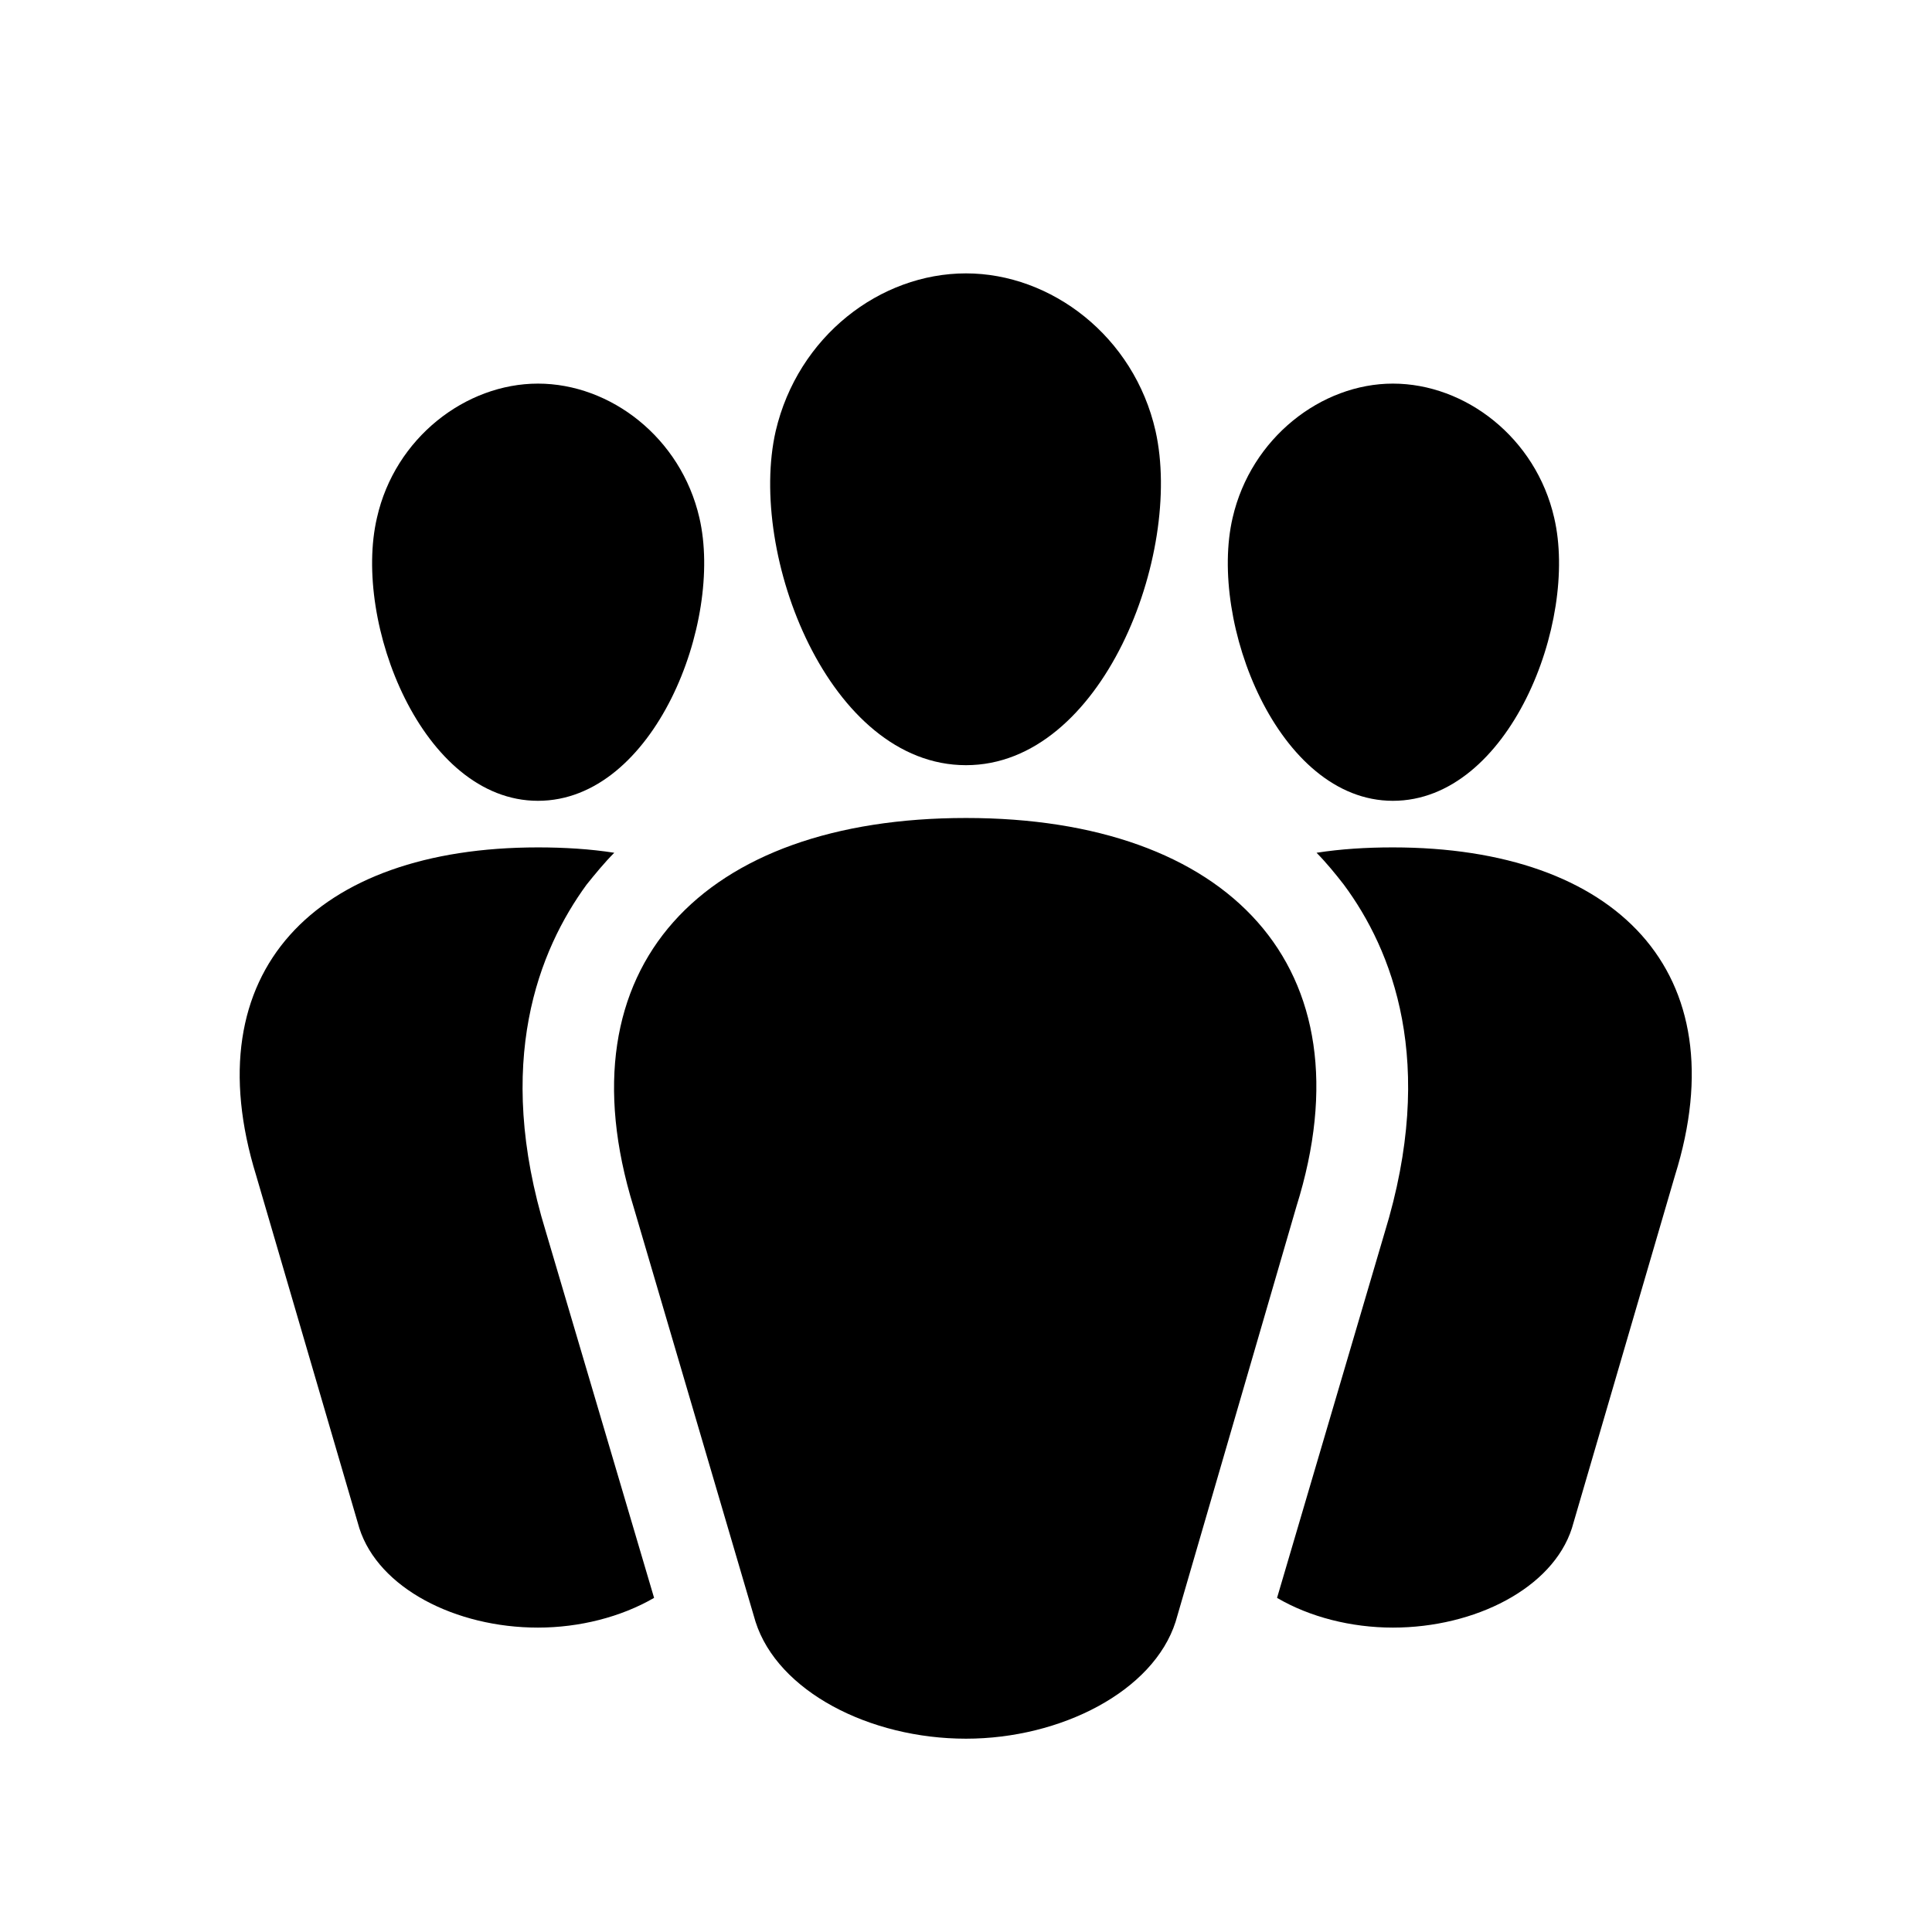 <?xml version="1.0" encoding="UTF-8" standalone="yes"?>
<svg xmlns="http://www.w3.org/2000/svg" xmlns:xlink="http://www.w3.org/1999/xlink" width="24px" height="24px" viewBox="0 0 18 18" version="1.1">
  <g id="surface1">
    <path style=" stroke:none;fill-rule:nonzero;fill:rgb(0%,0%,0%);fill-opacity:1;" d="M 7.227 4.016 C 6.965 5.164 7.723 7.129 9 7.129 C 10.27 7.129 11.023 5.164 10.766 4.016 C 10.566 3.133 9.793 2.547 9 2.547 C 8.199 2.547 7.434 3.133 7.227 4.016 Z M 3.512 4.824 C 3.285 5.797 3.934 7.461 5.012 7.461 C 6.094 7.461 6.742 5.797 6.516 4.824 C 6.344 4.078 5.688 3.574 5.012 3.574 C 4.34 3.574 3.68 4.078 3.512 4.824 Z M 11.484 4.824 C 11.258 5.797 11.906 7.461 12.977 7.461 C 14.059 7.461 14.707 5.797 14.48 4.824 C 14.309 4.078 13.652 3.574 12.977 3.574 C 12.312 3.574 11.656 4.078 11.484 4.824 Z M 10.953 15.109 L 12.078 11.242 C 12.781 9 11.438 7.621 9 7.621 C 6.551 7.621 5.211 9 5.902 11.242 L 7.039 15.109 C 7.246 15.758 8.102 16.199 9 16.199 C 9.883 16.199 10.746 15.758 10.953 15.109 Z M 5.465 8.242 C 5.023 8.848 4.598 9.891 5.086 11.477 L 6.094 14.887 C 5.785 15.066 5.398 15.164 5.012 15.164 C 4.246 15.164 3.527 14.797 3.348 14.238 L 2.387 10.953 C 1.801 9.055 2.934 7.895 5.012 7.895 C 5.258 7.895 5.5 7.91 5.723 7.945 C 5.633 8.035 5.543 8.145 5.465 8.242 Z M 12.977 7.895 C 15.059 7.895 16.199 9.055 15.605 10.953 L 14.645 14.238 C 14.465 14.797 13.742 15.164 12.977 15.164 C 12.59 15.164 12.203 15.066 11.898 14.887 L 12.898 11.492 C 13.391 9.891 12.969 8.848 12.52 8.242 C 12.445 8.145 12.355 8.035 12.266 7.945 C 12.492 7.91 12.727 7.895 12.977 7.895 Z M 12.977 7.895 "/>
  </g>
</svg>